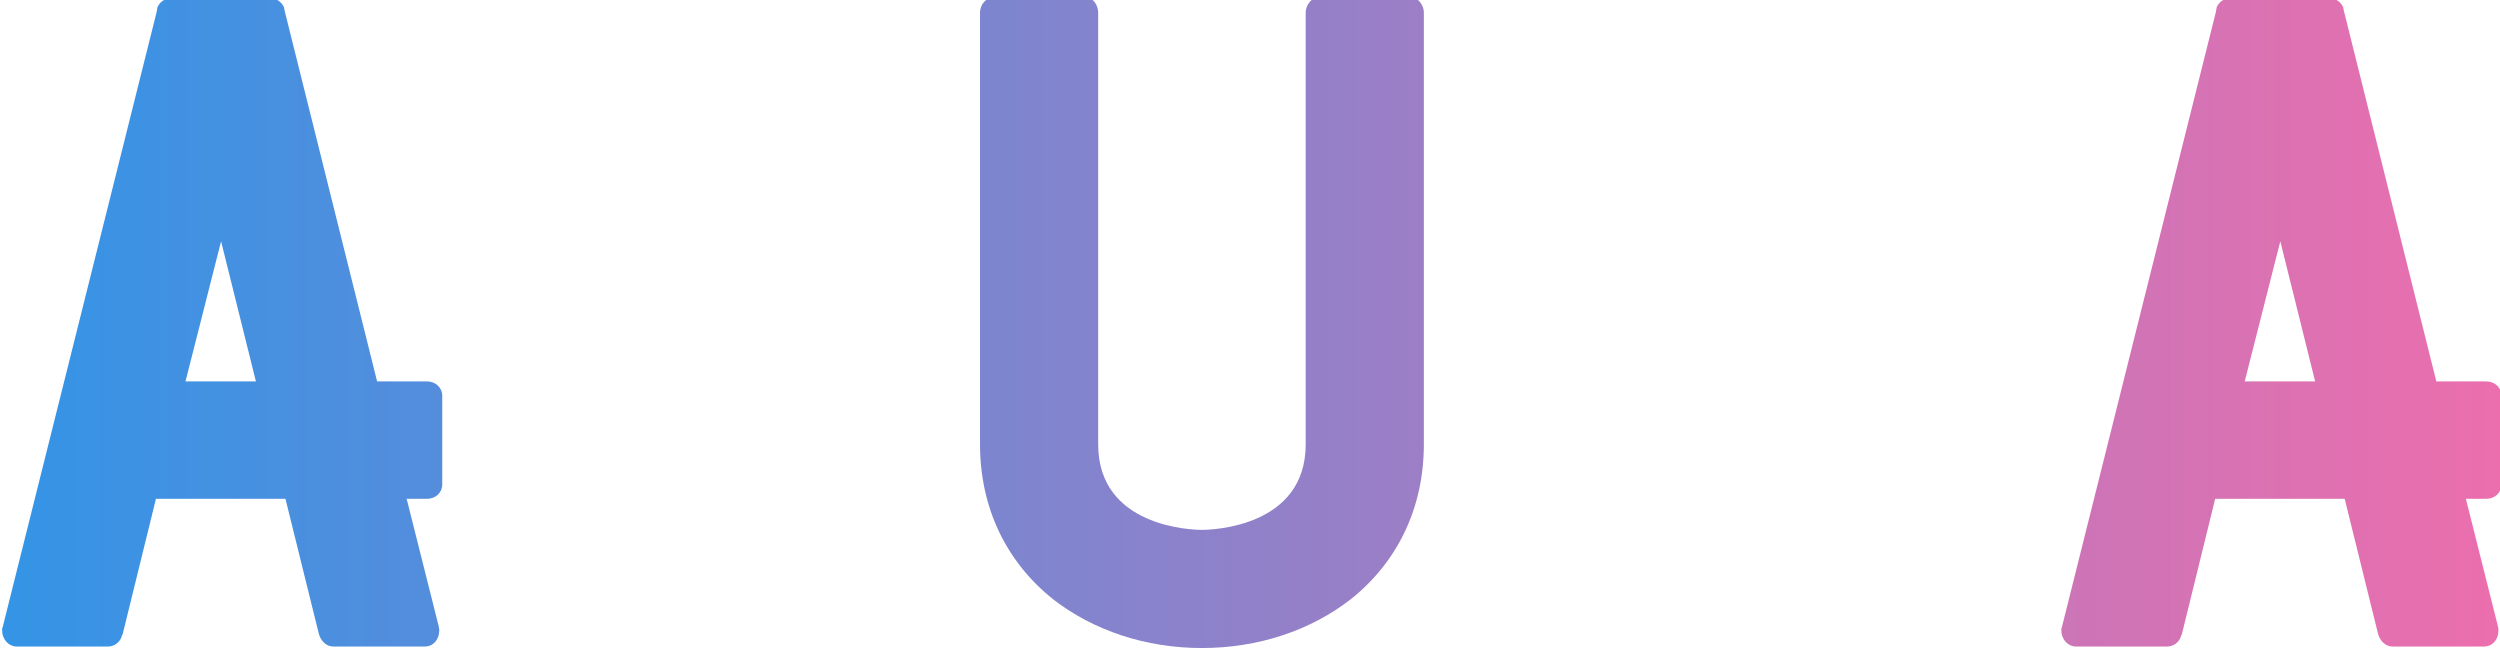 <?xml version="1.0" encoding="UTF-8" standalone="no"?>
<!-- Created with Inkscape (http://www.inkscape.org/) -->

<svg
   xmlns:dc="http://purl.org/dc/elements/1.1/"
   xmlns:cc="http://creativecommons.org/ns#"
   xmlns:rdf="http://www.w3.org/1999/02/22-rdf-syntax-ns#"
   xmlns:svg="http://www.w3.org/2000/svg"
   xmlns="http://www.w3.org/2000/svg"
   xmlns:xlink="http://www.w3.org/1999/xlink"
   xmlns:sodipodi="http://sodipodi.sourceforge.net/DTD/sodipodi-0.dtd"
   xmlns:inkscape="http://www.inkscape.org/namespaces/inkscape"
   width="250"
   height="65"
   viewBox="0 0 66.146 17.198"
   version="1.1"
   id="svg8"
   inkscape:version="0.92.3 (2405546, 2018-03-11)"
   sodipodi:docname="Azuma-Logo-gradient.svg">
  <defs
     id="defs2">
    <linearGradient
       inkscape:collect="always"
       id="linearGradient822">
      <stop
         style="stop-color:#3494e6;stop-opacity:1"
         offset="0"
         id="stop818" />
      <stop
         style="stop-color:#ec6ead;stop-opacity:1"
         offset="1"
         id="stop820" />
    </linearGradient>
    <linearGradient
       inkscape:collect="always"
       xlink:href="#linearGradient822"
       id="linearGradient824"
       x1="-406.172"
       y1="344.482"
       x2="-274.05"
       y2="344.482"
       gradientUnits="userSpaceOnUse" />
  </defs>
  <sodipodi:namedview
     id="base"
     pagecolor="#ffffff"
     bordercolor="#666666"
     borderopacity="1.0"
     inkscape:pageopacity="0.0"
     inkscape:pageshadow="2"
     inkscape:zoom="2.8284271"
     inkscape:cx="169.04842"
     inkscape:cy="9.2719119"
     inkscape:document-units="px"
     inkscape:current-layer="layer1"
     showgrid="false"
     inkscape:snap-bbox="true"
     inkscape:bbox-paths="true"
     inkscape:bbox-nodes="true"
     inkscape:snap-bbox-edge-midpoints="true"
     inkscape:snap-bbox-midpoints="true"
     inkscape:object-paths="true"
     inkscape:snap-intersection-paths="true"
     inkscape:snap-smooth-nodes="true"
     inkscape:snap-midpoints="true"
     inkscape:snap-object-midpoints="true"
     inkscape:snap-center="true"
     inkscape:snap-text-baseline="true"
     units="px"
     inkscape:window-width="1858"
     inkscape:window-height="1057"
     inkscape:window-x="54"
     inkscape:window-y="-8"
     inkscape:window-maximized="1" />
  <g
     inkscape:label="Layer 1"
     inkscape:groupmode="layer"
     id="layer1"
     transform="translate(0,-279.802)">
    <g
       aria-label="Azuma"
       transform="matrix(0.501,0,0,0.501,203.55,115.655)"
       style="font-style:normal;font-variant:normal;font-weight:normal;font-stretch:normal;font-size:40px;line-height:1.25;font-family:FARRAY;-inkscape-font-specification:FARRAY;letter-spacing:0px;word-spacing:0px;fill:url(#linearGradient824);fill-opacity:1;stroke:none"
       id="flowRoot815">
      <path
         d="m -382.932,348.542 c 0,-0.44 -0.36,-0.76 -0.8,-0.76 h -2.64 l -4.88,-19.56 -0.04,-0.2 c -0.12,-0.28 -0.4,-0.48 -0.72,-0.48 h -5.24 c -0.32,0 -0.6,0.2 -0.72,0.48 l -0.04,0.24 -8.12,32.44 c 0,0.04 0,0.08 -0.04,0.08 v 0.16 c 0,0.48 0.36,0.84 0.76,0.84 h 4.84 c 0.32,0 0.64,-0.24 0.72,-0.56 0,-0.04 0.04,-0.08 0.04,-0.08 l 1.76,-7.16 h 6.84 l 1.76,7.12 0.04,0.12 c 0.12,0.32 0.4,0.56 0.72,0.56 h 4.84 c 0.44,0 0.76,-0.36 0.76,-0.84 v -0.08 l -0.04,-0.2 -1.68,-6.68 h 1.08 c 0.44,0 0.8,-0.32 0.8,-0.76 z m -13.56,-0.76 1.88,-7.4 1.84,7.4 z"
         style="fill-opacity:1;fill:url(#linearGradient824)"
         id="path819" />
      <path
         d="m -359.365,332.902 c 0,0.52 -0.12,1 -0.36,1.48 l -11.32,21.2 h 10.72 c 0.52,0 0.96,0.32 0.96,0.76 v 4.68 c 0,0.44 -0.44,0.8 -0.96,0.8 h -17 c -0.44,0 -0.8,-0.36 -0.8,-0.8 v -4.56 c 0,-0.56 0.12,-1.08 0.36,-1.6 l 11.32,-21.16 h -10.88 c -0.44,0 -0.8,-0.36 -0.8,-0.8 v -4.68 c 0,-0.44 0.36,-0.8 0.8,-0.8 h 17 c 0.52,0 0.96,0.36 0.96,0.8 z"
         style="fill-opacity:1;fill:url(#linearGradient824)"
         id="path821" />
      <path
         d="m -331.092,351.102 c 0,3.32 -1.36,6.2 -3.88,8.2 -2.12,1.64 -4.88,2.56 -7.84,2.56 -2.96,0 -5.72,-0.92 -7.84,-2.56 -2.52,-2 -3.88,-4.88 -3.88,-8.2 v -22.8 c 0,-0.44 0.36,-0.84 0.8,-0.84 h 4.68 c 0.44,0 0.76,0.4 0.76,0.84 v 22.8 c 0,4.36 4.92,4.52 5.48,4.52 0.56,0 5.48,-0.16 5.48,-4.52 v -22.8 c 0,-0.44 0.36,-0.84 0.76,-0.84 h 4.72 c 0.4,0 0.76,0.4 0.76,0.84 z"
         style="fill-opacity:1;fill:url(#linearGradient824)"
         id="path823" />
      <path
         d="m -326.329,327.502 13.08,13.08 13.08,-13.08 v 33.56 c 0,0.44 -0.32,0.8 -0.76,0.8 h -4.6 c -0.44,0 -0.8,-0.36 -0.8,-0.8 v -18.72 l -6.92,6.92 -6.92,-6.92 v 18.72 c 0,0.44 -0.32,0.8 -0.76,0.8 h -4.64 c -0.4,0 -0.76,-0.36 -0.76,-0.8 z"
         style="fill-opacity:1;fill:url(#linearGradient824)"
         id="path825" />
      <path
         d="m -274.182,348.542 c 0,-0.44 -0.36,-0.76 -0.8,-0.76 h -2.64 l -4.88,-19.56 -0.04,-0.2 c -0.12,-0.28 -0.4,-0.48 -0.72,-0.48 h -5.24 c -0.32,0 -0.6,0.2 -0.72,0.48 l -0.04,0.24 -8.12,32.44 c 0,0.04 0,0.08 -0.04,0.08 v 0.16 c 0,0.48 0.36,0.84 0.76,0.84 h 4.84 c 0.32,0 0.64,-0.24 0.72,-0.56 0,-0.04 0.04,-0.08 0.04,-0.08 l 1.76,-7.16 h 6.84 l 1.76,7.12 0.04,0.12 c 0.12,0.32 0.4,0.56 0.72,0.56 h 4.84 c 0.44,0 0.76,-0.36 0.76,-0.84 v -0.08 l -0.04,-0.2 -1.68,-6.68 h 1.08 c 0.44,0 0.8,-0.32 0.8,-0.76 z m -13.56,-0.76 1.88,-7.4 1.84,7.4 z"
         style="fill-opacity:1;fill:url(#linearGradient824)"
         id="path827" />
    </g>
  </g>
</svg>
